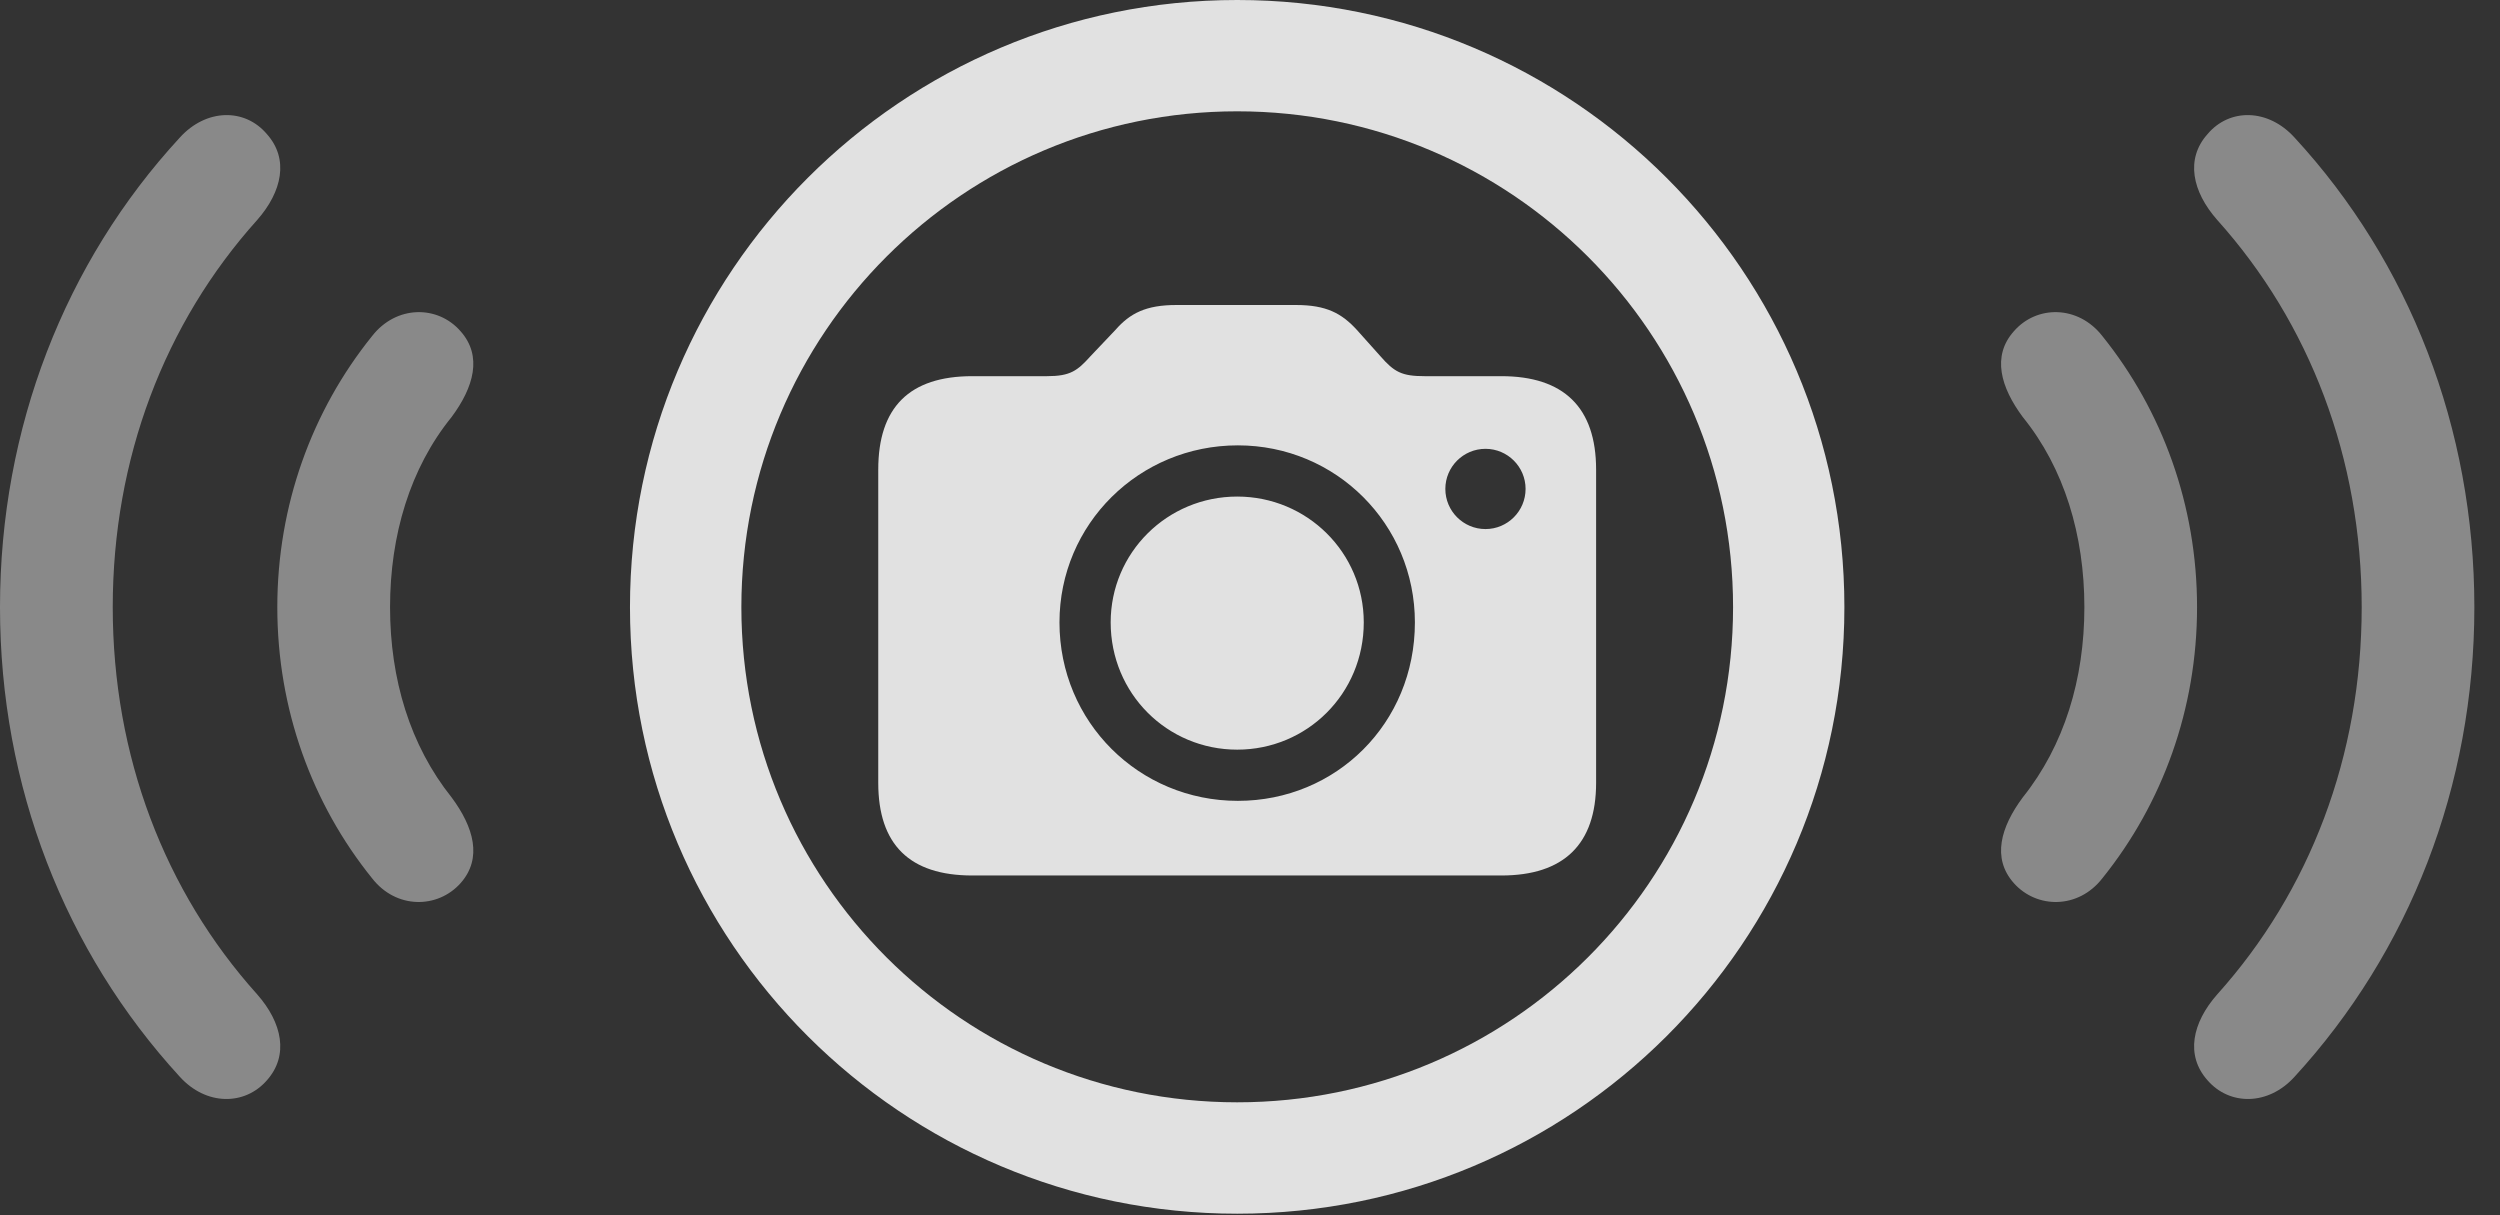 <?xml version="1.0" encoding="UTF-8"?>
<!--Generator: Apple Native CoreSVG 341-->
<!DOCTYPE svg
PUBLIC "-//W3C//DTD SVG 1.1//EN"
       "http://www.w3.org/Graphics/SVG/1.1/DTD/svg11.dtd">
<svg version="1.1" xmlns="http://www.w3.org/2000/svg" xmlns:xlink="http://www.w3.org/1999/xlink" viewBox="0 0 35.303 17.158">
 <rect x="0" y="0" width="35.303" height="17.158" fill="#333333" stroke="none"/>
 <g>
  <rect height="17.158" opacity="0" width="35.303" x="0" y="0"/>
  <path d="M3.77 15.254C4.082 14.902 3.984 14.443 3.633 14.043C2.324 12.588 1.592 10.674 1.592 8.574C1.592 6.475 2.324 4.561 3.633 3.105C3.984 2.705 4.082 2.246 3.77 1.895C3.457 1.523 2.91 1.533 2.539 1.943C0.918 3.701 0 6.045 0 8.574C0 11.104 0.918 13.438 2.539 15.205C2.91 15.615 3.457 15.615 3.77 15.254ZM31.172 15.254C31.484 15.615 32.031 15.615 32.402 15.205C34.023 13.438 34.941 11.104 34.941 8.574C34.941 6.045 34.023 3.701 32.402 1.943C32.031 1.533 31.484 1.523 31.172 1.895C30.859 2.246 30.957 2.705 31.309 3.105C32.617 4.561 33.35 6.475 33.35 8.574C33.35 10.674 32.617 12.588 31.309 14.043C30.957 14.443 30.859 14.902 31.172 15.254Z" fill="white" fill-opacity="0.425"/>
  <path d="M6.504 12.471C6.816 12.119 6.689 11.68 6.377 11.26C5.791 10.527 5.508 9.59 5.508 8.574C5.508 7.559 5.791 6.611 6.377 5.889C6.689 5.469 6.816 5.029 6.504 4.678C6.182 4.307 5.596 4.307 5.254 4.746C4.404 5.801 3.916 7.139 3.916 8.574C3.916 10.01 4.404 11.348 5.254 12.402C5.596 12.842 6.182 12.832 6.504 12.471ZM28.438 12.471C28.76 12.832 29.346 12.842 29.688 12.402C30.537 11.348 31.025 10.01 31.025 8.574C31.025 7.139 30.537 5.801 29.688 4.746C29.346 4.307 28.76 4.307 28.438 4.678C28.125 5.029 28.252 5.469 28.564 5.889C29.15 6.611 29.434 7.559 29.434 8.574C29.434 9.59 29.15 10.527 28.564 11.26C28.252 11.68 28.125 12.119 28.438 12.471Z" fill="white" fill-opacity="0.425"/>
  <path d="M17.471 17.139C22.207 17.139 26.045 13.31 26.045 8.574C26.045 3.838 22.207 0 17.471 0C12.734 0 8.896 3.838 8.896 8.574C8.896 13.31 12.734 17.139 17.471 17.139ZM17.471 15.566C13.604 15.566 10.469 12.441 10.469 8.574C10.469 4.707 13.604 1.572 17.471 1.572C21.338 1.572 24.473 4.707 24.473 8.574C24.473 12.441 21.338 15.566 17.471 15.566Z" fill="white" fill-opacity="0.85"/>
  <path d="M13.73 12.363L21.201 12.363C22.08 12.363 22.539 11.924 22.539 11.055L22.539 6.631C22.539 5.752 22.08 5.312 21.201 5.312L20.117 5.312C19.795 5.312 19.688 5.254 19.492 5.029L19.16 4.658C18.945 4.424 18.73 4.307 18.301 4.307L16.611 4.307C16.182 4.307 15.957 4.424 15.752 4.658L15.4 5.029C15.215 5.234 15.117 5.312 14.785 5.312L13.73 5.312C12.842 5.312 12.402 5.752 12.402 6.631L12.402 11.055C12.402 11.924 12.842 12.363 13.73 12.363ZM17.48 11.309C16.084 11.309 14.961 10.195 14.961 8.789C14.961 7.402 16.084 6.289 17.48 6.289C18.867 6.289 19.98 7.402 19.98 8.789C19.98 10.215 18.867 11.309 17.48 11.309ZM17.471 10.586C18.457 10.586 19.258 9.795 19.258 8.789C19.258 7.803 18.457 7.012 17.471 7.012C16.484 7.012 15.684 7.803 15.684 8.789C15.684 9.795 16.484 10.586 17.471 10.586ZM20.977 7.471C20.664 7.471 20.41 7.217 20.41 6.904C20.41 6.592 20.664 6.338 20.977 6.338C21.289 6.338 21.543 6.592 21.543 6.904C21.543 7.217 21.289 7.471 20.977 7.471Z" fill="white" fill-opacity="0.85"/>
 </g>
</svg>
